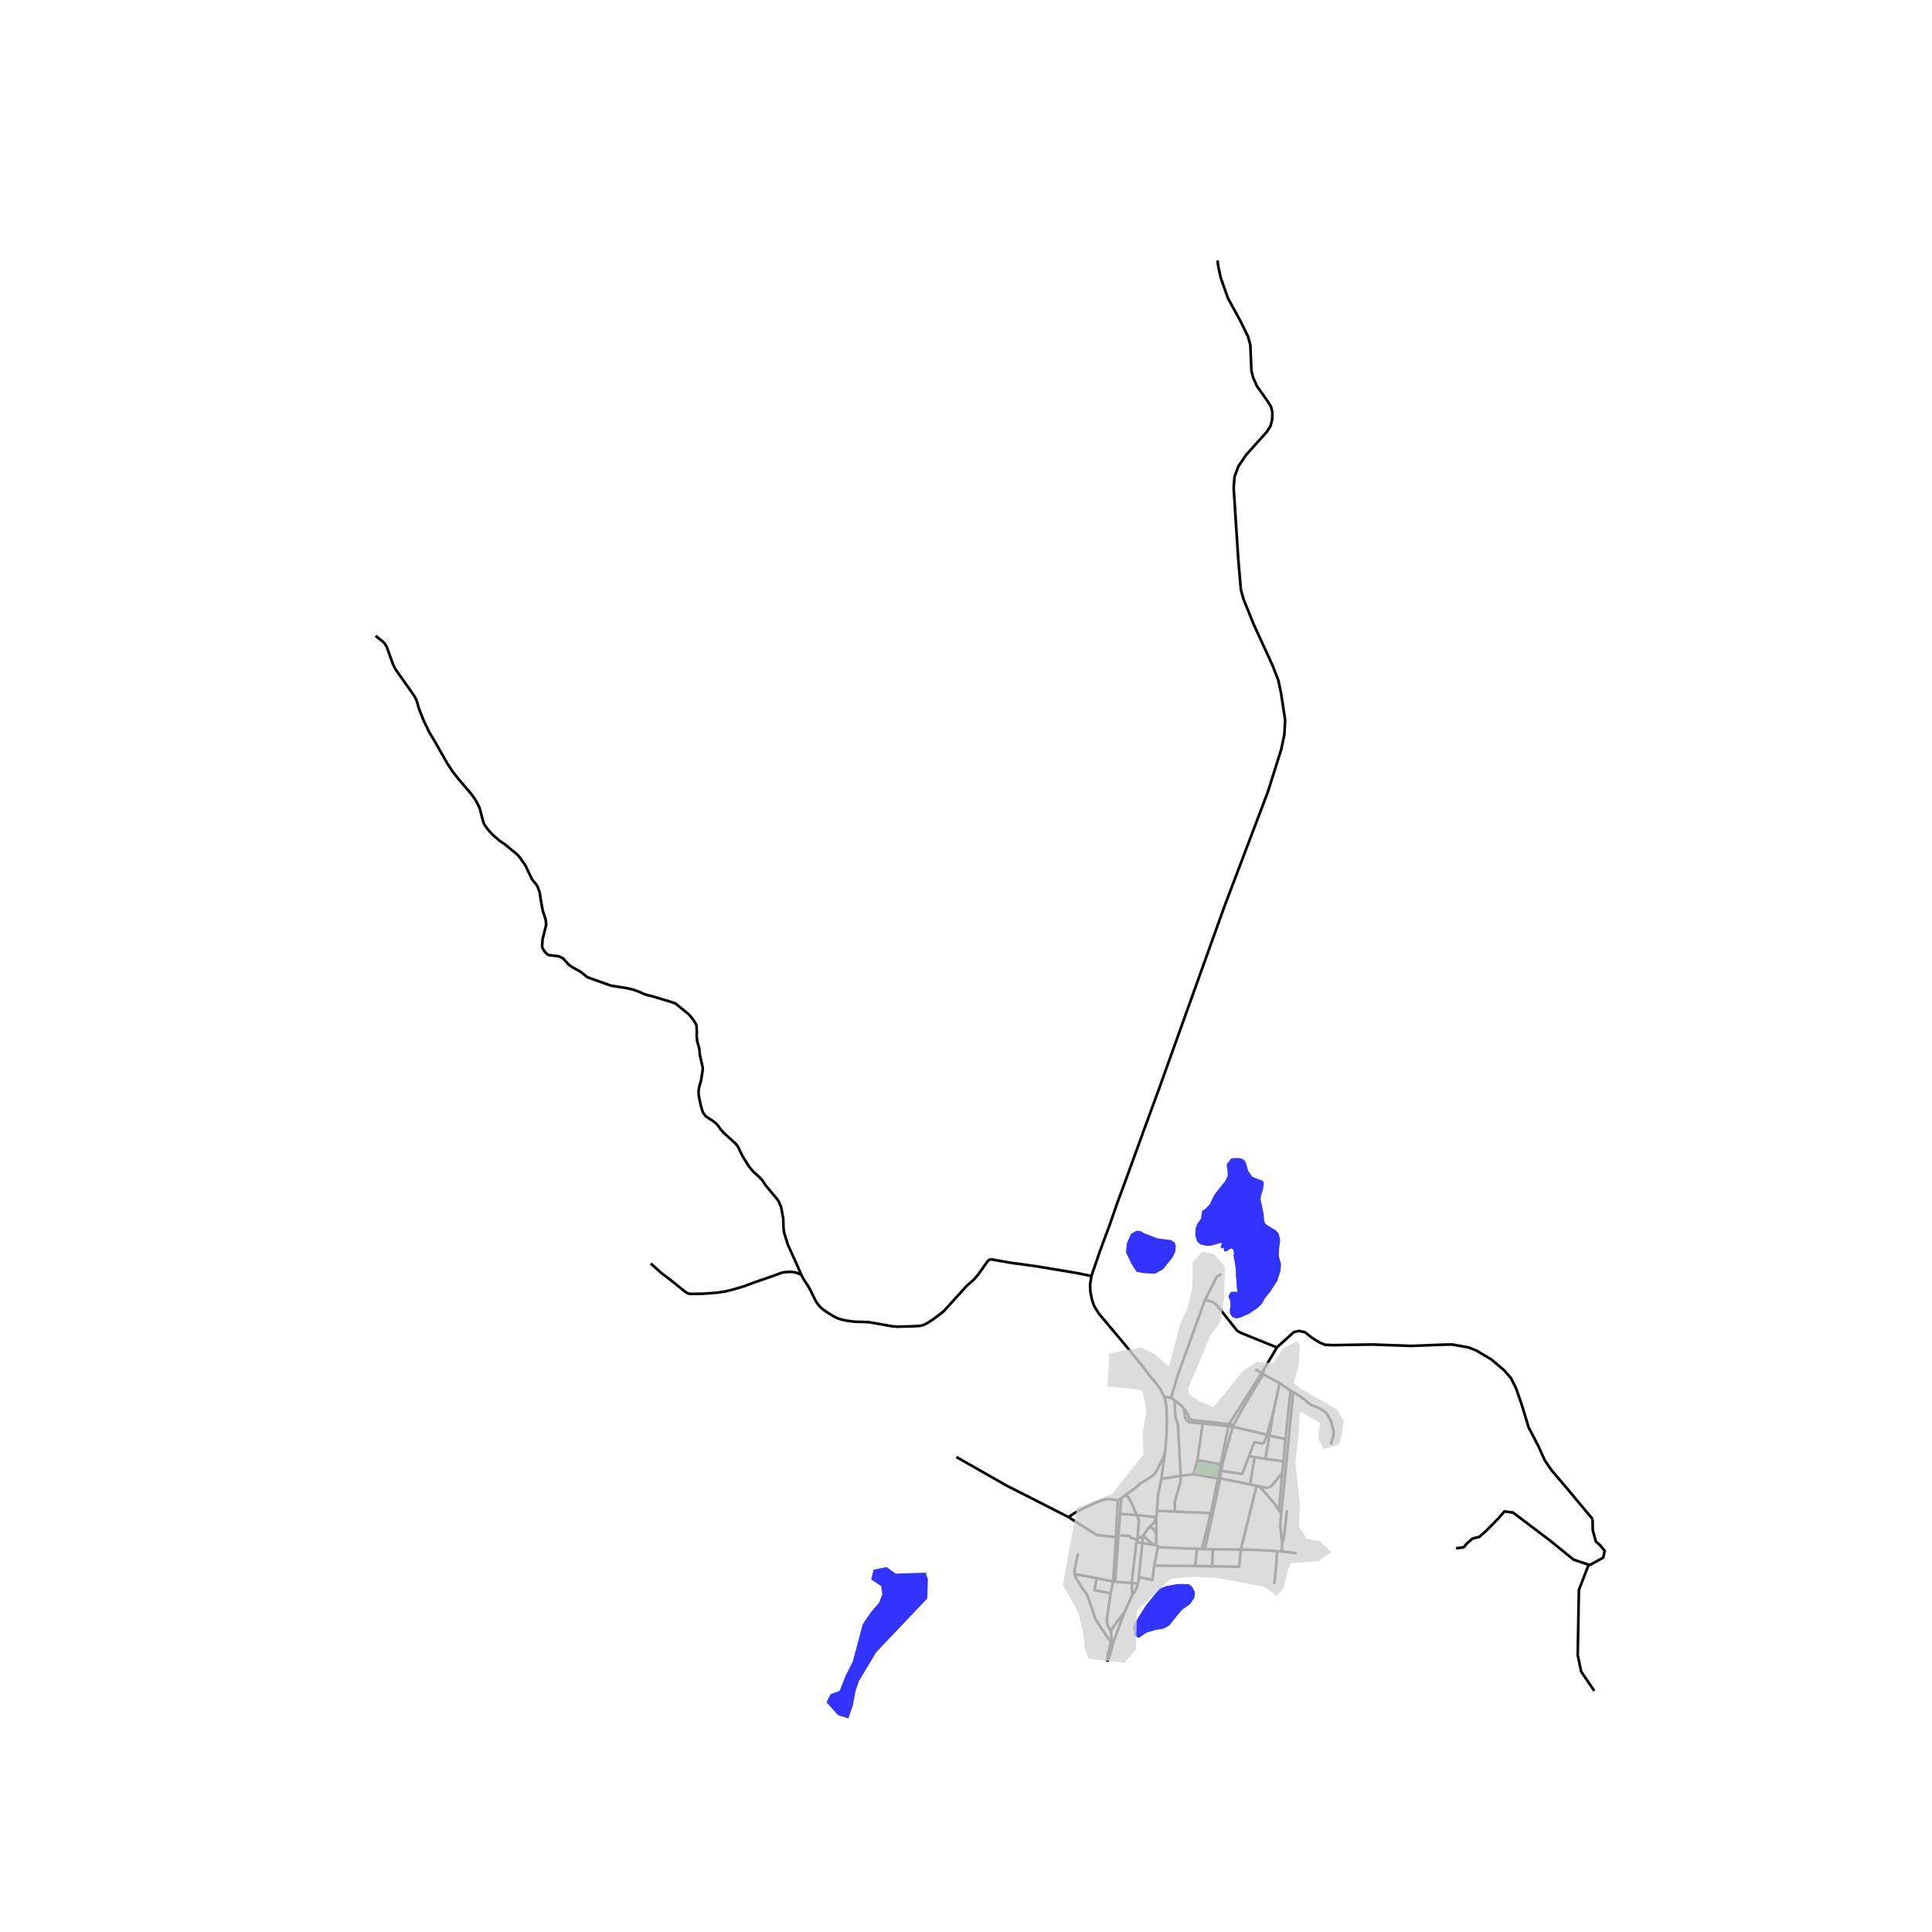 <svg xmlns="http://www.w3.org/2000/svg" width="960" height="960" viewBox="0 0 720 720"><defs><style>*{stroke-linejoin:round;stroke-linecap:butt}</style></defs><g id="figure_1"><path id="patch_1" d="M0 720h720V0H0z" style="fill:#fff"/><g id="axes_1"><path id="patch_2" d="M130.805 640.8h476.39V86.4h-476.39z" style="fill:#fff"/><g id="LineCollection_1"><path d="m298.606 475.071.883 1.68 1.666 2.548.938 1.679 1.298 2.654.508.992.532.877.866 1.128.148.185.145.162.741.7 1.235.939 1.361.861 2.159 1.313.867.405.743.282 1 .305 1.988.428 2.923.366 2.925.06 2.088.092 1.79.275 6.881 1.236 2.08.183 5.943-.153 2.01-.121.766-.092.563-.123.673-.213 1.336-.687 2.042-1.327 2.087-1.572 1.22-.9.876-.793 8.413-9.264 2.722-2.395 1.735-2.076 3.222-4.578.439-.457.644-.317.684.011.852.184 5.95 1.037 9.322 1.267 15.467 2.58 5.406 1.105M453.729 97.062l.268 2.164.95 4.339 2.701 7.634 4.563 8.312 2.86 5.83.892 3.175.405 9.699.655 2.54 1.373 3.1 3.94 5.574 1.31 2.062.535 2.146-.102 2.833-.616 2.36-1.38 2.134-7.707 8.586-2.847 4.208-1.448 3.891-.328 4.148 1.704 26.402.986 11.554.987 3.56 3.728 9.237 7.163 15.585 2.096 5.473.975 4.561 1.55 10.17-.298 5.405-1.16 5.544-5.03 15.937-16.27 42.91-24.367 67.977-6.021 16.42v.03l-6.366 17.489-2.877 7.752-2.909 8.423-3.581 9.628-3.32 9.683M433.938 520.57l-1.367-2.628-1.517-2.185-2.048-2.39-2.71-3.603-7.638-9.327-7.036-8.385-1.94-2.28-1.855-2.9-.709-1.917-.416-1.692-.344-1.865-.118-2.661.503-3.2M433.938 520.57l2.485.377M434.04 541.912l.305-2.26.352-4.639.164-4.518-.079-4.796-.274-2.808-.57-2.321M432.79 551.174l1.25-9.262M432.79 551.174l7.227-1.203M431.17 563.012l.341-5.553 1.278-6.285M431.17 563.012l6.625.325M431.17 563.012l-.242 2.408M425.995 572.364l3.927 3.347M428.553 568.84l-.426.387-2.132 3.137M423.94 573.673l.833-.658 1.222-.651M425.995 572.364l-.275 2.69M423.633 564.624l.796 1.893-.49 7.156" clip-path="url(#p528c2f7e0a)" style="fill:none;stroke:#000"/><path d="m417.524 572.186 3.534.274.437.702 2.445.511M423.94 573.673l-.441 1.034M419.068 600.817l2.965-6.47M419.068 600.817l-2.818 3.643-1.726 2.415-.537 1.194M419.068 600.817l-4.017 10.81-.166.585M413.987 608.069l.246 2.59-.182.98" clip-path="url(#p528c2f7e0a)" style="fill:none;stroke:#000"/><path d="m413.896 593.793-1.116 7.667-.32 2.404.295 1.77 1.232 2.435M414.885 612.212l-1.585 5.58-.645 1.45M414.05 611.64l-.071.391-1.116 4.571-.095 1.19-.113 1.45M479.046 536.297l-.75 8.3M479.046 536.297l-5.996-1.28M479.046 536.297l1.913-18.03M421.734 589.92l2.32.19M421.734 589.92l-6.16-.493M421.734 589.92l1.765-15.213M421.734 589.92l.299 4.427M408.735 588.117l6.098 1.25M408.735 588.117l-8.29-1.495M413.896 593.793l-6.037-1.19.876-4.486M471.533 543.646l6.762.951M471.533 543.646l-3.95-.632M473.05 535.016l-1.26 7.292-.257 1.338M459.402 531.7l12.76 2.978M459.402 531.7l.415-.768M455.548 545.784l1.725-6.403 2.13-7.68M459.402 531.7l-1.55-.17M445.423 583.6l.656-6.409M445.423 583.6l-15.295-.153M445.423 583.6l6.277.117M476.97 563.433l.487.699M469.162 553.896l2.321 2.359 3.575 4.19 1.912 2.988M477.834 548.873l-1.134 13.303.27 1.257M454.728 551.007l.378-2.837M454.728 551.007l-.787-.03M465.893 553.22l-8.49-1.756-2.675-.457M454.728 551.007l-2.777 13.11M449.02 577.344l-1.137-.06M449.02 577.344l2.99.027M449.02 577.344l2.93-13.226M455.106 548.17l-.593-.132M455.106 548.17l.442-2.386M465.459 542.674l-2.521 6.592-7.832-1.096M471.043 510.27l-.942 1.487M471.043 510.27l4.823-8.11M471.043 510.27l-.296 1.91M476.865 515.425l4.094 2.841M476.865 515.425l-6.118-3.244M476.865 515.425l-2.218 10.356M414.833 589.368l.74.06M414.833 589.368l-.937 4.425M414.833 589.368l1.034-16.48M444.828 549.42l1.43-5.278M444.828 549.42l-4.811.55M444.828 549.42l9.113 1.557M468.282 553.714l-5.875 23.752M468.282 553.714l-2.39-.495M468.282 553.714l.88.182M462.407 577.466l-10.397-.095M451.7 583.717l10.144.189.563-6.44M475.942 578.039l-5.697-.323-7.838-.25M415.867 572.888l.9.215M398.224 565.38l10.51 6.684 7.133.824M415.867 572.888l.446-8.813M448.184 530.473l-1.925 13.67M448.184 530.473l9.668 1.057M441.218 525.116l.289 1.651.124 1.53.742 1.128 1.073.685 4.738.363M593.49 566.095l-9.414-11.293-5.943-6.989-2.409-3.54-2.533-5.584-3.503-6.715-2.534-8.332-2.158-6.256-1.908-3.814-2.564-2.93-4.723-3.998-5.693-3.388-2.783-1.098-6.162-1.1-3.44.062-11.699.457-14.794-.519-14.669.245-2.753-.153-2.095-.854-2.752-1.74-2.659-2.075-2.19-.488-1.938.446-6.308 5.721M449.132 484.384l2.863.887 1.473 1.122 7.58 9.535 1.437.807 13.381 5.425M472.163 534.678l2.484-8.897M472.163 534.678l.887.338M465.459 542.674l1.983-5.187 3.002.458.72-.427.999-2.84M356.438 542.992l18.642 10.62 23.144 11.769" clip-path="url(#p528c2f7e0a)" style="fill:none;stroke:#000"/><path d="m416.622 559.156-1.382-.246-1.344-.213-1.658.06-1.564.336-2.659 1.068-4.442 2.076-3.44 1.83-1.909 1.314M446.08 577.191l1.803.094M431.615 576.257l.41.211.906.214 13.148.51M401.76 578.961l-1.283 5.92-.031 1.74M414.05 611.64l-.698-.48-5.066-7.69-1.033-3.083-2.178-6.228-1.282-1.587-2.958-4.734-.39-1.216M430.898 575.889l.013-4.394M430.898 575.889l.717.368M429.922 575.711l.35.055.626.123M473.05 535.016l1.597-9.235M430.128 583.447l1.487-7.19M424.416 587.77l5.056 1.018.656-5.34M480.959 518.266l.993.588M436.423 520.947l1.267.87M449.132 484.384l-.19.375-6.157 17.04-4.05 11.184-2.312 7.964M467.79 510.211l2.311 1.546M423.633 564.624l-6.213-.466M423.633 564.624l7.295.796M419.307 557.268l1.188.696 1.01 1.809 2.128 4.851M451.95 564.118l-.798-.21M437.795 563.337l13.357.571M440.017 549.97l-.126 2.472-2.021 7.04-.075 3.855" clip-path="url(#p528c2f7e0a)" style="fill:none;stroke:#000"/><path d="m437.69 521.817.356 6.329.926 2.66 1.045 19.165M416.313 564.075l1.107.083M416.313 564.075l.31-4.919M441.218 525.116l-.784-1.127-1.026-.753-1.718-1.419M449.132 484.384l4.273-8.476 1.751-1.22M417.836 558.33l-.876.642-.338.184M455.548 545.784l-.647-.11M446.259 544.142l8.642 1.533M430.928 565.42l-.017 6.075M428.553 568.84l.692-.631 1.02-1 .663-1.789M592.441 583.26l5.018-2.76.575-2.525-1.725-2.104-1.58-1.401-1.15-4.208-.09-4.167M458.096 530.738l-13.824-1.554-.867-.322-.33-.363-.165-.967-.867-1.489-.825-.927M459.817 530.932l-1.72-.194M459.817 530.932l3.345-6.202 7.585-12.55" clip-path="url(#p528c2f7e0a)" style="fill:none;stroke:#000"/><path d="m470.101 511.757.188.126.458.298M451.152 563.908l-.846 3.712-2.423 9.665M453.941 550.977l-.761 3.356-1.185 6.1-.754 3.472-.09.003M454.513 548.038l-.111.651-.46 2.288M454.9 545.675l-.387 2.363M457.852 531.53l-.144.472-2.624 12.69-.183.983M458.096 530.738l-.244.792M470.101 511.757l-11.029 17.406-.825 1.086-.15.489M481.952 518.854l2.665 1.573 4.162 3.26 1.565.52 1.938.947 1.909 1.342 1.72 2.777 1.095 4.028-.063 1.618-.97 3.419M469.162 553.896l2.408.498h.94l1.375-.672 3.949-4.849M477.834 548.873l.461-4.276M465.459 542.674l2.123.34M467.582 543.014l-1.69 10.205M477.858 574.811l-.282-2.228-.469-3.601.35-4.85M477.457 564.132l1.339-13.156 3.156-32.122M477.67 578.137l5.567.702M477.67 578.137l-1.728-.098M477.67 578.137l.188-3.326M479.641 562.726l-1.19 10.467-.593 1.618M429.922 575.711l-4.202-.656M423.499 574.707l2.221.348M430.91 571.495l-1.013-1.588-1.344-1.067M422.033 594.347l1.14-1.528.625-1.648.256-1.06M425.72 575.055l-1.304 12.715M424.054 590.11l.214-.893.148-1.447M452.01 577.37l-.31 6.347M474.907 590.195l.656-6.166.38-5.99M414.885 612.212l-.834-.573M415.574 589.427l1.193-16.324M417.836 558.33l1.47-1.062M417.836 558.33l-.416 5.828M417.42 564.158l-.653 8.945M434.04 541.912l-1.065 2.32-2.001 4.089-.97 1.281-1.127.793-2.345 1.557-1.532.855-1.627 1.526-4.066 2.935M592.441 583.26l-6.027-2.03-8.768-7.12-13.778-10.415-3.212-.426-2.452 2.816-4.301 4.358-2.56 2.284-2.56.638-2.068 1.807-1.2 1.435-2.885.424M594.154 630.138l-4.887-7.151-1.293-6.17.431-24.259 3.45-8.974.586-.323M139.966 236.935l2.988 2.412.515.61.36.596.281.503 2.362 6.532.531 1.113.61 1.053 4.88 6.884 2.065 3.021.5.93.375 1.084.203.702.563 1.923 1.596 4.014 2.017 4.272 2.345 3.923 1.623 2.867.845 1.491M298.606 475.071l-1.877-4.333-3.143-6.928-1.291-4.197-.29-1.617-.124-3.86-.766-4.258-.83-1.954-.554-.892-4.356-5.226L284 439.73l-1.181-1.22-2.189-1.946-1.658-2.06-2.244-3.632-1.756-3.62-.746-.981-4.508-4.09-1.192-1.35-1.04-1.488-.774-.778-.931-.755-2.784-1.81-.875-1.19-.368-.77-.641-2.288-.712-3.488-.062-1.007.046-1.22.298-1.39.531-1.724.688-4.288-.031-.877-.469-2.022-.586-2.61-.211-2.396-.783-2.624-.188-2.312.063-.878-.124-2.693-.141-.45-.978-1.602-1.15-1.48-.75-.779-3.738-3.083-1.11-.877-2.026-.687-6.786-2.052-1.416-.306-1.391-.442-2.19-.977-2.04-.717-1.854-.442-6.318-1.016-8.727-3.105-2.792-2.205-2.76-1.488-1.368-.969-2.221-2.388-1.414-.74-.87-.13-3.056-.366-.43-.244-1.08-1.03-.813-1.366-.11-.793.173-2.61.391-1.38.923-3.838-.102-1.39-.125-.71-1.032-3.196-.75-4.029-.408-2.823-.656-1.77-.485-.962-1.752-2.167-2.393-5.066-2.33-3.297-1.071-1.09-4.168-3.42-1.94-1.311-2.525-2.175-1.243-1.275-1.125-1.38-1.064-1.557-.383-1.182-1.228-4.74-.906-1.83-.814-1.435-1.345-1.892-4.63-5.403-2.283-2.899-2.032-3.06-2.115-3.737M298.606 475.071l-1.33-.61-1.172-.335-1.087-.108-1.322-.015-1.25.108-1.002.152-3.238 1.205-6.286 2.168-4.895 1.8-3.863 1.137-2.893.71-2.721.412-1.845.175-3.832.275-4.551.053-.555-.076-.555-.229-.509-.267-.758-.55-4.926-3.974-3.644-2.763-3.863-3.478" clip-path="url(#p528c2f7e0a)" style="fill:none;stroke:#000"/></g><g id="PatchCollection_1"><path d="m424.52 602.3-2.29 3.91.443 3.148 1.639 1.092 2.966-2.006 3.487-1.041 2.732-.406 2.185-1.143 3.409-4.24 1.64-1.878 2.628-1.778 1.769-2.512.209-2.058-1.042-2.055-1.274-.94-2.576-.102-1.926.076-3.799.686-2.603 1.015-1.95 2.362-3.096 3.808zM436.36 462.154l-5.048-.66-4.84-1.878-1.51-.863-1.405-.102-2.081 1.219-1.51 3.351-.363 3.453 1.978 4.215 2.029 3.097 2.55.457 4.214.254 3.07-1.676 3.436-4.315 1.093-2.083.207-2.284-.364-1.27zM460.505 481.374h-1.534l-.52.432-.678 1.218.703 1.982.078 1.852-.286 1.473.13 1.269.807 1.168 1.405.585 1.691-.33 3.174-1.423 3.149-2.107 1.743-1.702 1.12-2.081 1.794-2.157 2.732-4.216 1.145-3.528.26-2.64-.832-2.997.078-2.488.442-3.707-.676-2.437-1.015-1.041-3.252-1.98-.755-.686-.286-1.041-.208-2.31-.781-3.936-.364-1.473.156-1.447.78-2.412.338-2.488-.52-.736-1.38-.431-2.419-1.016-1.509-2.083-.676-2.411-.495-1.219-.885-.914-1.612-.381-1.327.025-1.38.179-.442.558-.754 1.016-.442.456.025 1.067.235 1.346.078 1.904-.885 1.98-3.956 4.951-.858 1.65-1.041 2.209-1.77 1.777-.988.508-.286 1.422-.156 1.549-1.43 2.005-.652 1.753-.078 2.437.651 2.336 1.249 1.091 2.056.508h1.847l3.512-1.04.65.127-.52 1.447.286.481.833-.33.209 1.423 1.092-.103.73-.634.961-.38.625.533.235 1.167-.209.914.52 2.514.338 2.31.078 3.072.21 1.651.103 2.539.287 1.143-.287.457zM312.274 639.184l-4.254-4.76 1.5-3.052 3.379-1.22 2.252-5.738 2.627-5.127 3.754-14.038 3.002-4.395 3.128-3.662 1.126-3.051-.375-3.053-3.754-2.44.876-3.664 4.88-.976 3.377 2.442 11.135-.367.876 2.442-.25 7.202-19.016 20.02-6.381 10.62-1.252 3.54-1.126 5.86-1.626 4.638z" clip-path="url(#p528c2f7e0a)" style="fill:#00f;fill-opacity:.8"/></g><path id="PatchCollection_2" d="m453.712 550.537.875-4.438-7.895-1.483-.876 4.438z" clip-path="url(#p528c2f7e0a)" style="fill:green;fill-opacity:.8"/><path id="PatchCollection_3" d="m396.097 590.722 5.755 10.132 1.878 8.057.5 5.37 1.5 3.907 13.388 1.465 4.254-5.005.375-14.404 12.636-11.963 8.695-.672 7.883.366 18.015 3.297 4.942 3.479 2.564-3.113.876-4.212 1.565-4.882 10.696-.794 4.504-3.418-4.254-3.967-4.754-.855-2.94-4.395.25-8.484-1.689-15.503 1.314-11.475.313-7.446 2.064.792 5.442 3.297-.5 6.287 2.002 3.48 5.567-1.77 1.063-3.054.688-5.737-2.44-4.21-13.699-7.876-2.439-2.013 1.94-6.532.312-7.69-1.252-1.343-5.191 2.93-3.315 5.31-6.193-.55-2.941 1.832-2.44 1.647-6.943 8.79-3.941 4.64-5.38-2.32-3.566-2.442-.5-2.014 8.508-20.264 3.628-4.762 1.313-8.667.375-11.841-4.128-4.761-4.378-.855-3.503 3.967-.126 9.4-1.94 7.996-2.5 5.128-4.38 16.297-5.192-4.639-5.13-2.442-6.38 1.038-5.756 1.16.313 1.892-.75 10.376 9.633.915 3.378.672 1.564 7.447-1.376 8.057.25 8.362-11.698 14.588-13.011 5.188-2.252 11.657z" clip-path="url(#p528c2f7e0a)" style="fill:#d3d3d3;fill-opacity:.8"/></g></g><defs><clipPath id="p528c2f7e0a"><path d="M130.805 86.4h476.391v554.4H130.805z"/></clipPath></defs></svg>